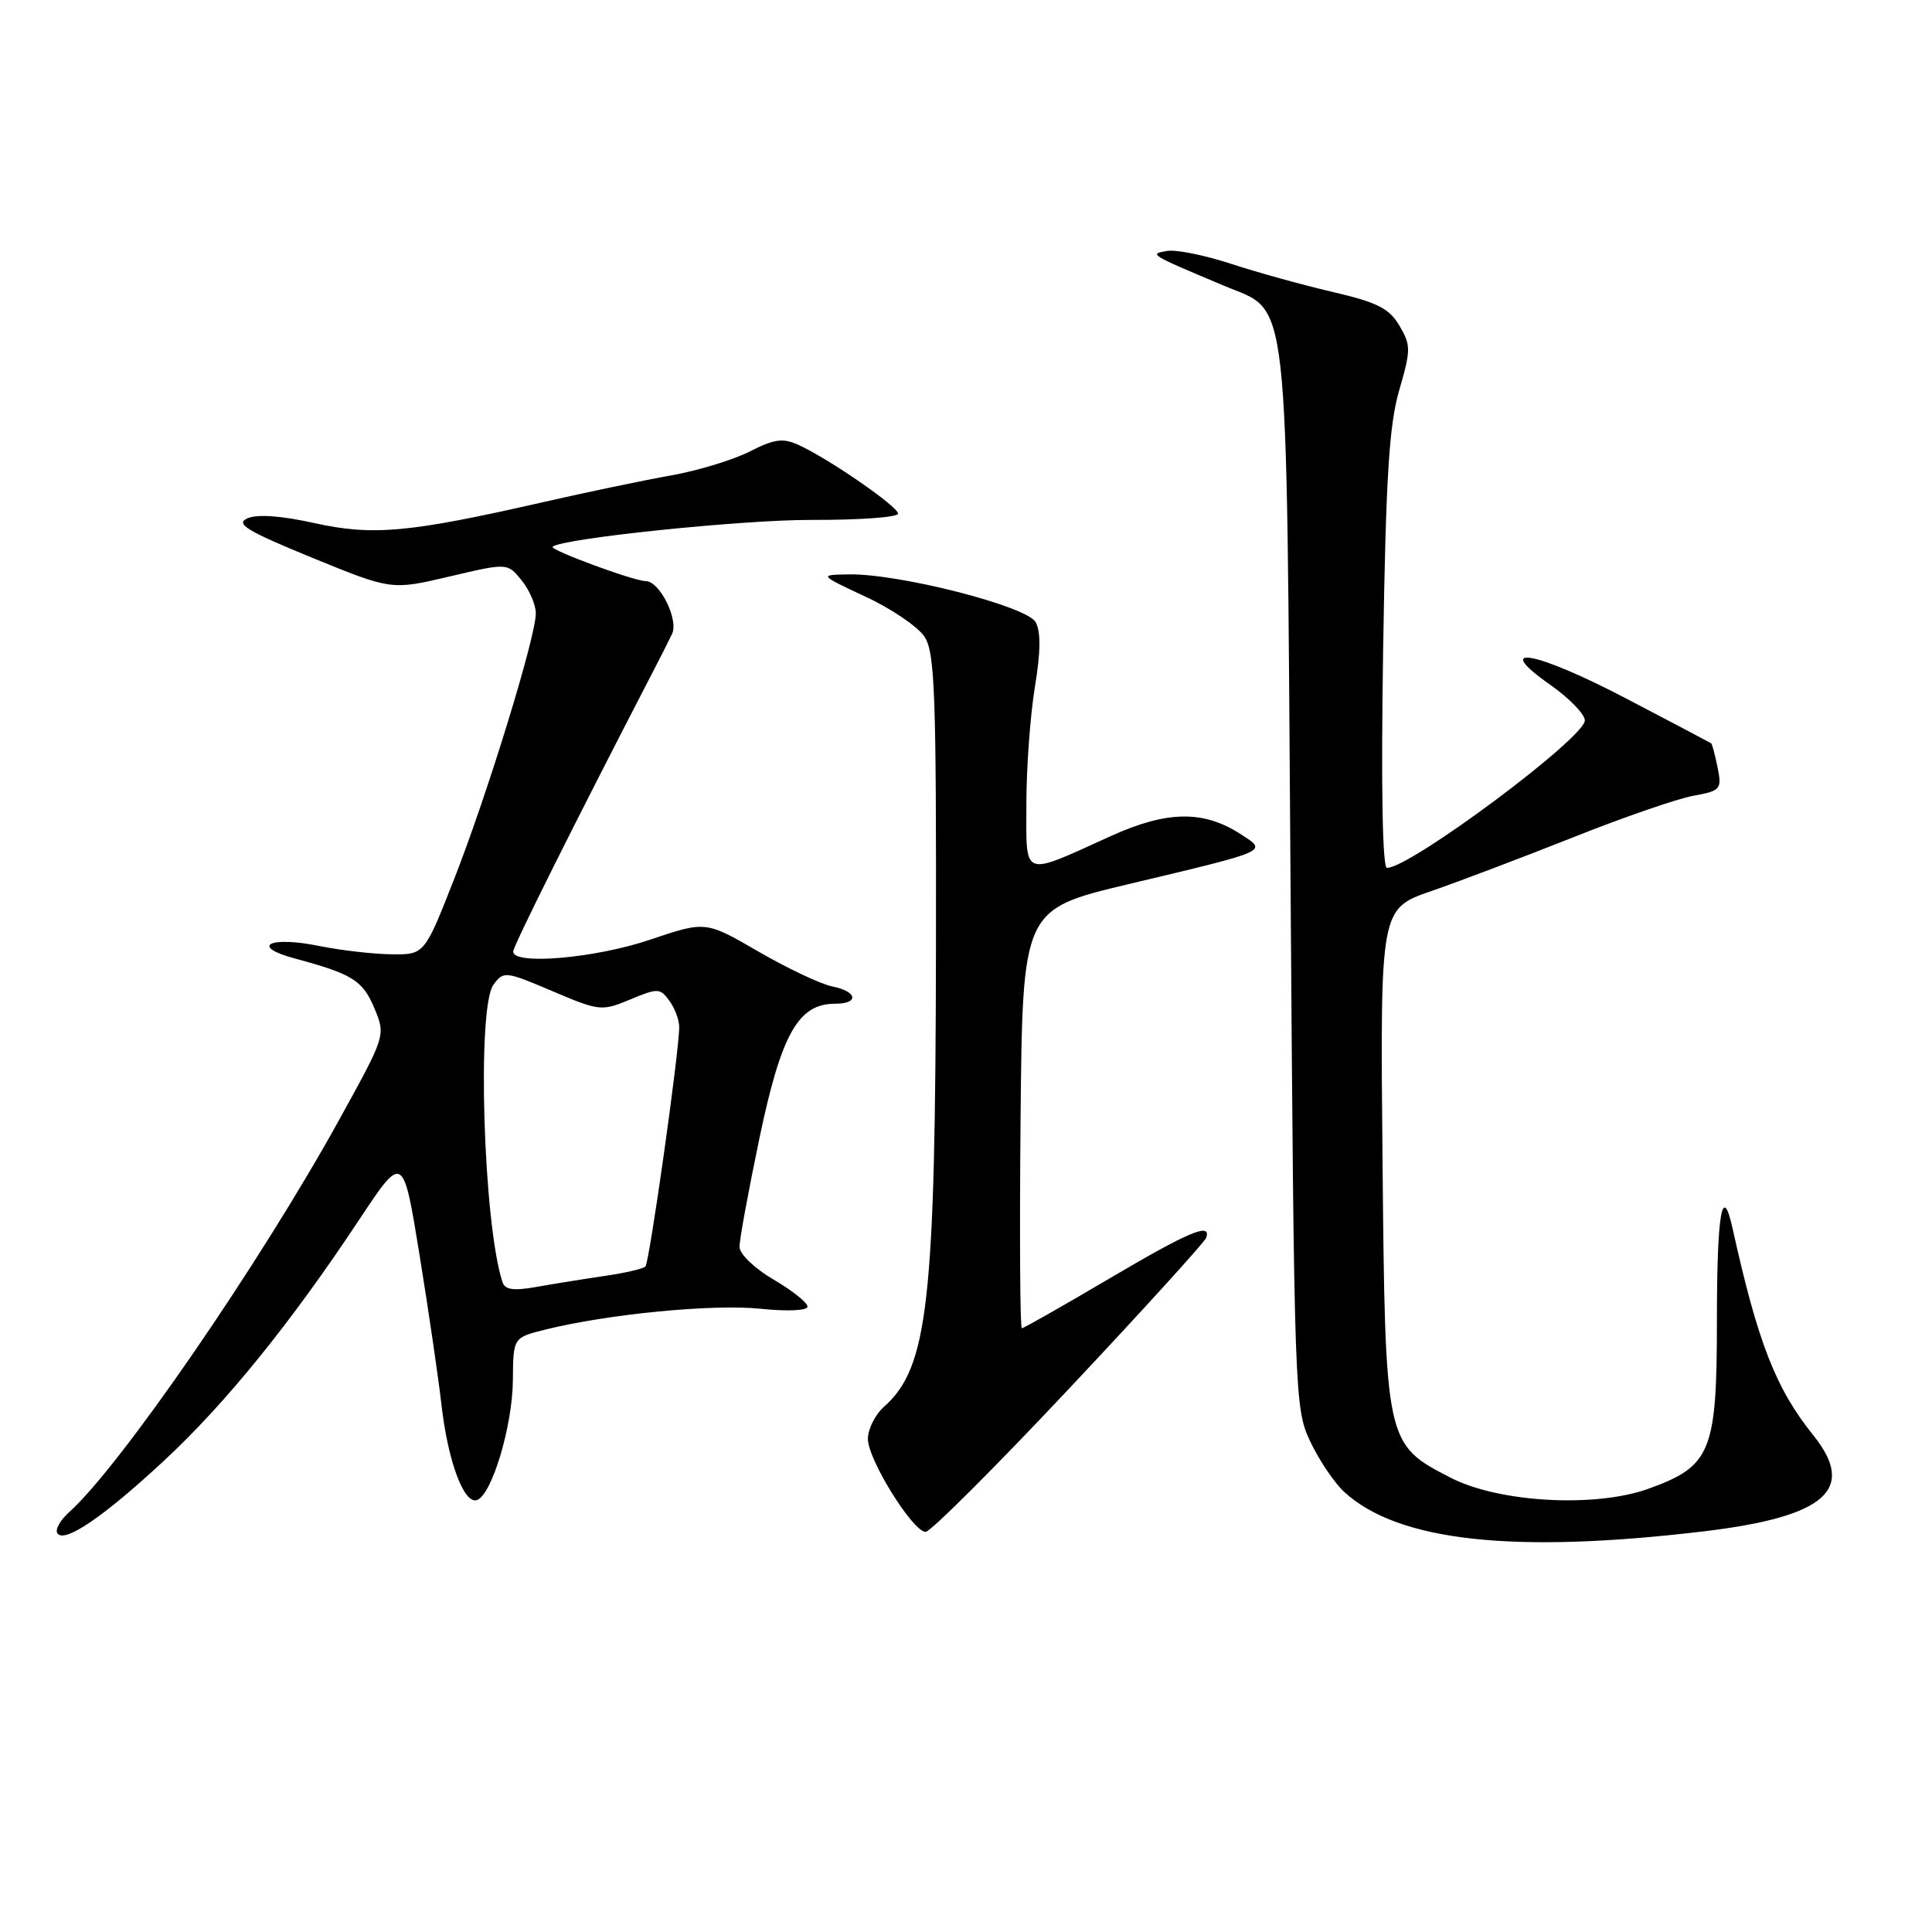 <?xml version="1.0" encoding="UTF-8" standalone="no"?>
<!DOCTYPE svg PUBLIC "-//W3C//DTD SVG 1.1//EN" "http://www.w3.org/Graphics/SVG/1.1/DTD/svg11.dtd" >
<svg xmlns="http://www.w3.org/2000/svg" xmlns:xlink="http://www.w3.org/1999/xlink" version="1.1" viewBox="0 0 256 256">
 <g >
 <path fill="currentColor"
d=" M 225.86 202.90 C 241.92 200.97 246.03 197.35 240.28 190.19 C 235.30 184.00 232.93 177.94 229.57 162.75 C 228.21 156.61 227.50 160.79 227.50 174.92 C 227.50 192.41 226.74 194.27 218.42 197.27 C 211.38 199.81 198.61 199.10 192.23 195.81 C 183.55 191.35 183.55 191.33 183.19 153.46 C 182.88 120.41 182.88 120.41 189.69 118.06 C 193.44 116.76 201.90 113.55 208.50 110.93 C 215.10 108.30 222.23 105.84 224.35 105.45 C 228.01 104.78 228.17 104.59 227.59 101.69 C 227.25 100.02 226.87 98.58 226.74 98.49 C 226.61 98.40 221.60 95.76 215.60 92.62 C 203.52 86.28 197.47 85.16 205.40 90.73 C 207.93 92.51 210.00 94.63 210.00 95.46 C 210.00 97.77 186.88 115.00 183.78 115.00 C 183.18 115.00 182.99 104.32 183.27 86.25 C 183.63 63.31 184.06 56.33 185.40 51.72 C 186.96 46.34 186.96 45.75 185.43 43.15 C 184.07 40.85 182.49 40.06 176.52 38.67 C 172.53 37.74 166.46 36.06 163.04 34.93 C 159.61 33.81 155.83 33.05 154.65 33.25 C 152.22 33.66 152.25 33.68 162.18 37.86 C 170.96 41.55 170.43 36.81 171.00 116.50 C 171.49 185.14 171.54 186.59 173.61 191.00 C 174.78 193.47 176.81 196.49 178.13 197.70 C 185.27 204.25 200.60 205.92 225.86 202.90 Z  M 21.71 193.57 C 29.88 185.99 38.52 175.32 47.56 161.67 C 53.41 152.84 53.41 152.84 55.60 166.34 C 56.80 173.77 58.11 182.69 58.50 186.17 C 59.35 193.63 61.48 199.34 63.19 198.77 C 65.17 198.11 67.91 188.96 67.96 182.87 C 68.00 177.24 68.00 177.24 72.25 176.18 C 80.47 174.13 94.44 172.77 100.69 173.41 C 104.39 173.79 107.00 173.67 107.00 173.12 C 107.00 172.61 104.98 171.00 102.50 169.55 C 99.98 168.07 97.99 166.17 97.99 165.21 C 97.98 164.27 99.18 157.75 100.65 150.72 C 103.53 137.00 105.78 133.00 110.64 133.00 C 113.89 133.00 113.62 131.37 110.25 130.70 C 108.74 130.39 104.35 128.32 100.50 126.09 C 93.50 122.03 93.50 122.03 86.15 124.51 C 78.90 126.97 68.00 127.92 68.00 126.09 C 68.00 125.35 76.22 108.90 86.52 89.00 C 87.52 87.08 88.66 84.83 89.05 84.00 C 89.95 82.10 87.41 77.00 85.56 77.00 C 84.02 77.00 72.80 72.86 73.23 72.45 C 74.37 71.35 98.46 68.85 107.62 68.89 C 113.88 68.91 119.00 68.54 119.00 68.06 C 119.00 67.12 109.83 60.79 105.80 58.95 C 103.74 58.01 102.59 58.17 99.34 59.83 C 97.17 60.93 92.49 62.36 88.95 62.99 C 85.40 63.62 77.68 65.23 71.78 66.58 C 54.16 70.59 49.41 71.02 41.64 69.31 C 37.25 68.33 34.07 68.11 32.79 68.68 C 31.15 69.41 32.65 70.33 41.33 73.89 C 51.87 78.20 51.87 78.20 59.56 76.39 C 67.24 74.58 67.24 74.58 69.12 76.90 C 70.15 78.18 71.00 80.14 71.00 81.27 C 71.00 84.38 64.59 105.23 60.17 116.50 C 56.24 126.50 56.24 126.50 51.87 126.45 C 49.47 126.42 45.17 125.93 42.32 125.35 C 35.69 124.00 33.02 125.38 39.09 127.01 C 46.72 129.07 48.06 129.91 49.61 133.60 C 51.11 137.20 51.11 137.20 44.96 148.35 C 34.44 167.41 15.93 194.31 9.15 200.38 C 7.99 201.42 7.29 202.66 7.59 203.15 C 8.47 204.57 13.70 201.02 21.71 193.57 Z  M 141.65 184.01 C 151.46 173.57 159.64 164.57 159.83 164.01 C 160.52 161.93 157.56 163.18 146.85 169.50 C 140.79 173.07 135.64 176.00 135.40 176.00 C 135.16 176.00 135.09 163.51 135.23 148.25 C 135.50 120.50 135.50 120.50 149.50 117.16 C 168.29 112.69 167.94 112.84 164.49 110.59 C 159.53 107.34 154.70 107.39 147.22 110.77 C 135.24 116.19 136.00 116.48 136.00 106.51 C 136.00 101.77 136.51 94.82 137.12 91.08 C 137.90 86.38 137.93 83.70 137.22 82.43 C 136.04 80.32 119.14 76.00 112.50 76.11 C 108.50 76.17 108.50 76.17 114.72 79.08 C 118.14 80.67 121.65 83.06 122.51 84.38 C 123.87 86.46 124.07 91.92 124.02 125.48 C 123.95 172.63 122.98 181.20 117.14 186.40 C 115.96 187.45 115.00 189.37 115.00 190.67 C 115.00 193.39 120.94 202.96 122.65 202.98 C 123.28 202.99 131.83 194.46 141.65 184.01 Z  M 66.58 169.88 C 64.04 162.14 63.17 133.52 65.38 130.49 C 66.73 128.65 66.95 128.68 73.19 131.33 C 79.43 133.98 79.72 134.01 83.50 132.44 C 87.15 130.91 87.47 130.92 88.69 132.60 C 89.41 133.58 90.00 135.15 90.00 136.08 C 90.00 139.36 86.05 167.28 85.52 167.82 C 85.22 168.12 82.84 168.67 80.24 169.05 C 77.63 169.43 73.59 170.08 71.27 170.49 C 68.05 171.07 66.92 170.92 66.58 169.88 Z "/>
</g>
</svg>